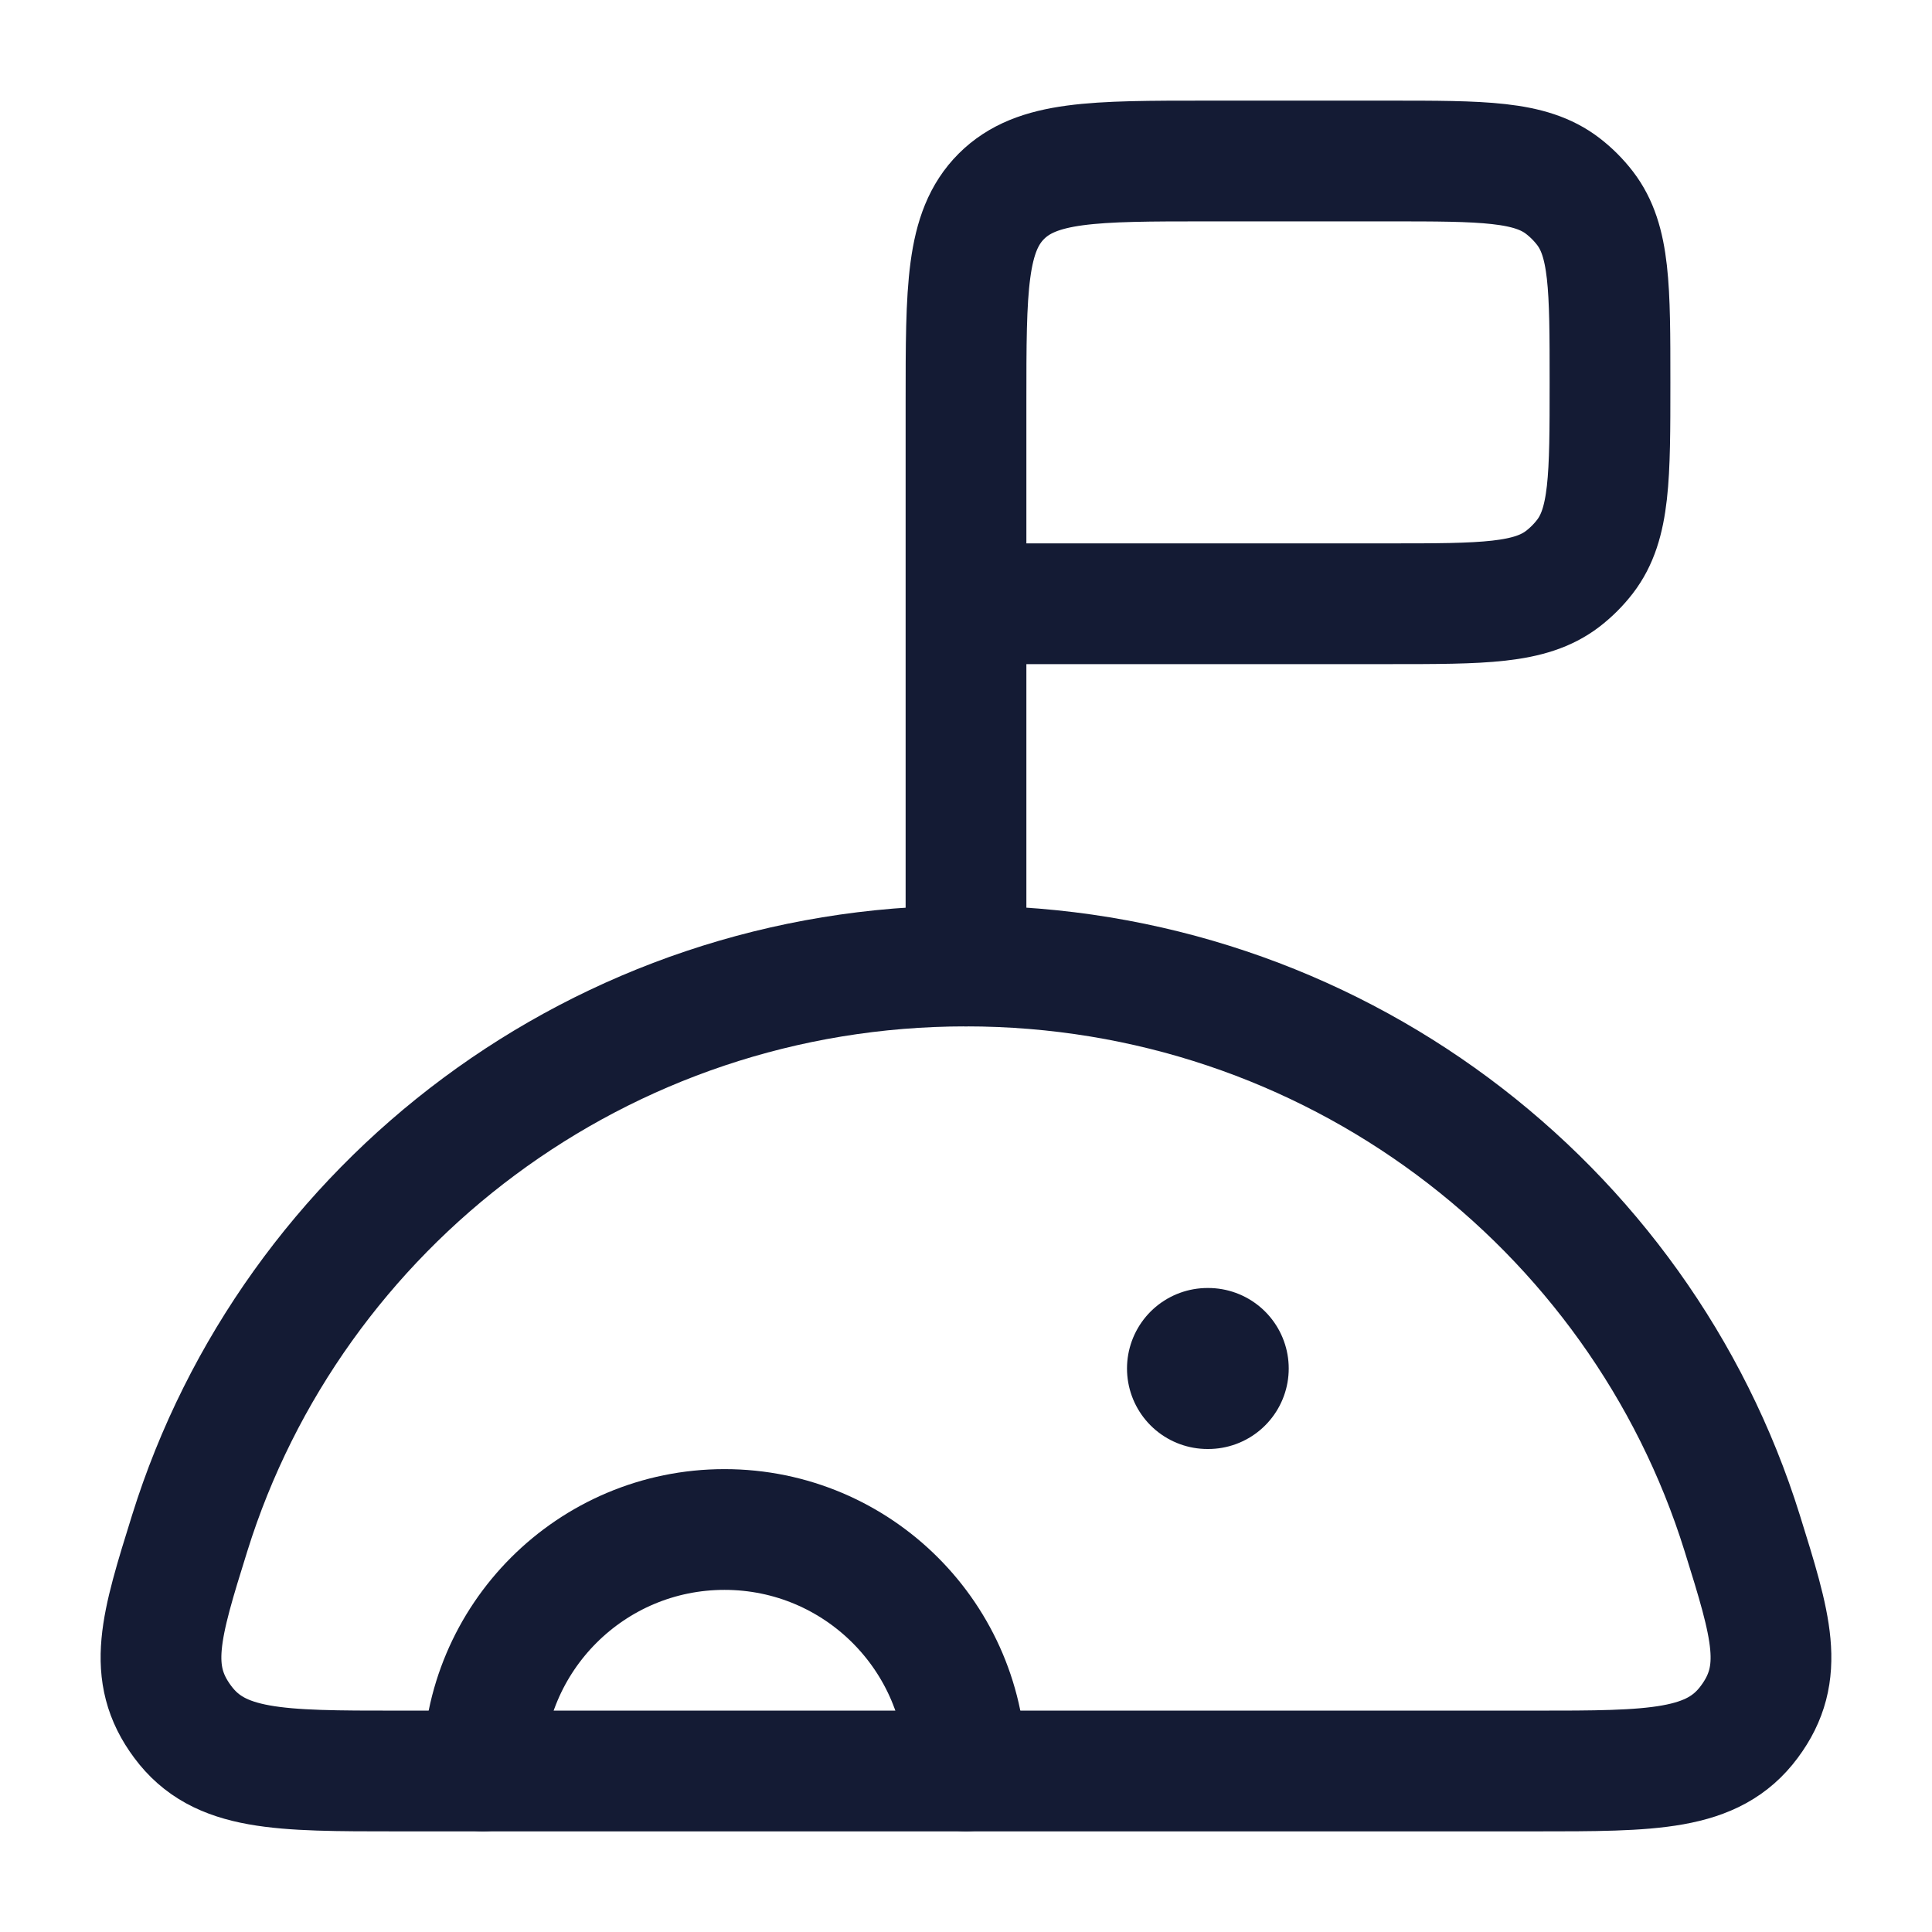 <svg viewBox="0 0 24 24" fill="none" xmlns="http://www.w3.org/2000/svg">
<path d="M12 12C7.465 12 3.629 14.964 2.357 19.044C1.996 20.202 1.816 20.781 2.27 21.39C2.723 22 3.461 22 4.937 22H19.063C20.539 22 21.277 22 21.73 21.39C22.184 20.781 22.003 20.202 21.642 19.044C20.37 14.964 16.535 12 12 12Z" stroke="#141B34" stroke-width="1.5" stroke-linecap="round"/>
<path d="M15 17H15.009" stroke="#141B34" stroke-width="2" stroke-linecap="round" stroke-linejoin="round"/>
<path d="M12 22C12 20.343 10.657 19 9 19C7.343 19 6 20.343 6 22" stroke="#141B34" stroke-width="1.5" stroke-linecap="round"/>
<path d="M12 12V7.5M12 7.5V5C12 3.586 12 2.879 12.439 2.439C12.879 2 13.586 2 15 2H17.25C18.423 2 19.009 2 19.413 2.31C19.517 2.39 19.61 2.483 19.69 2.587C20 2.991 20 3.577 20 4.75C20 5.923 20 6.509 19.69 6.913C19.61 7.017 19.517 7.11 19.413 7.19C19.009 7.5 18.423 7.5 17.25 7.5H12Z" stroke="#141B34" stroke-width="1.5" stroke-linecap="round"/>
</svg>
